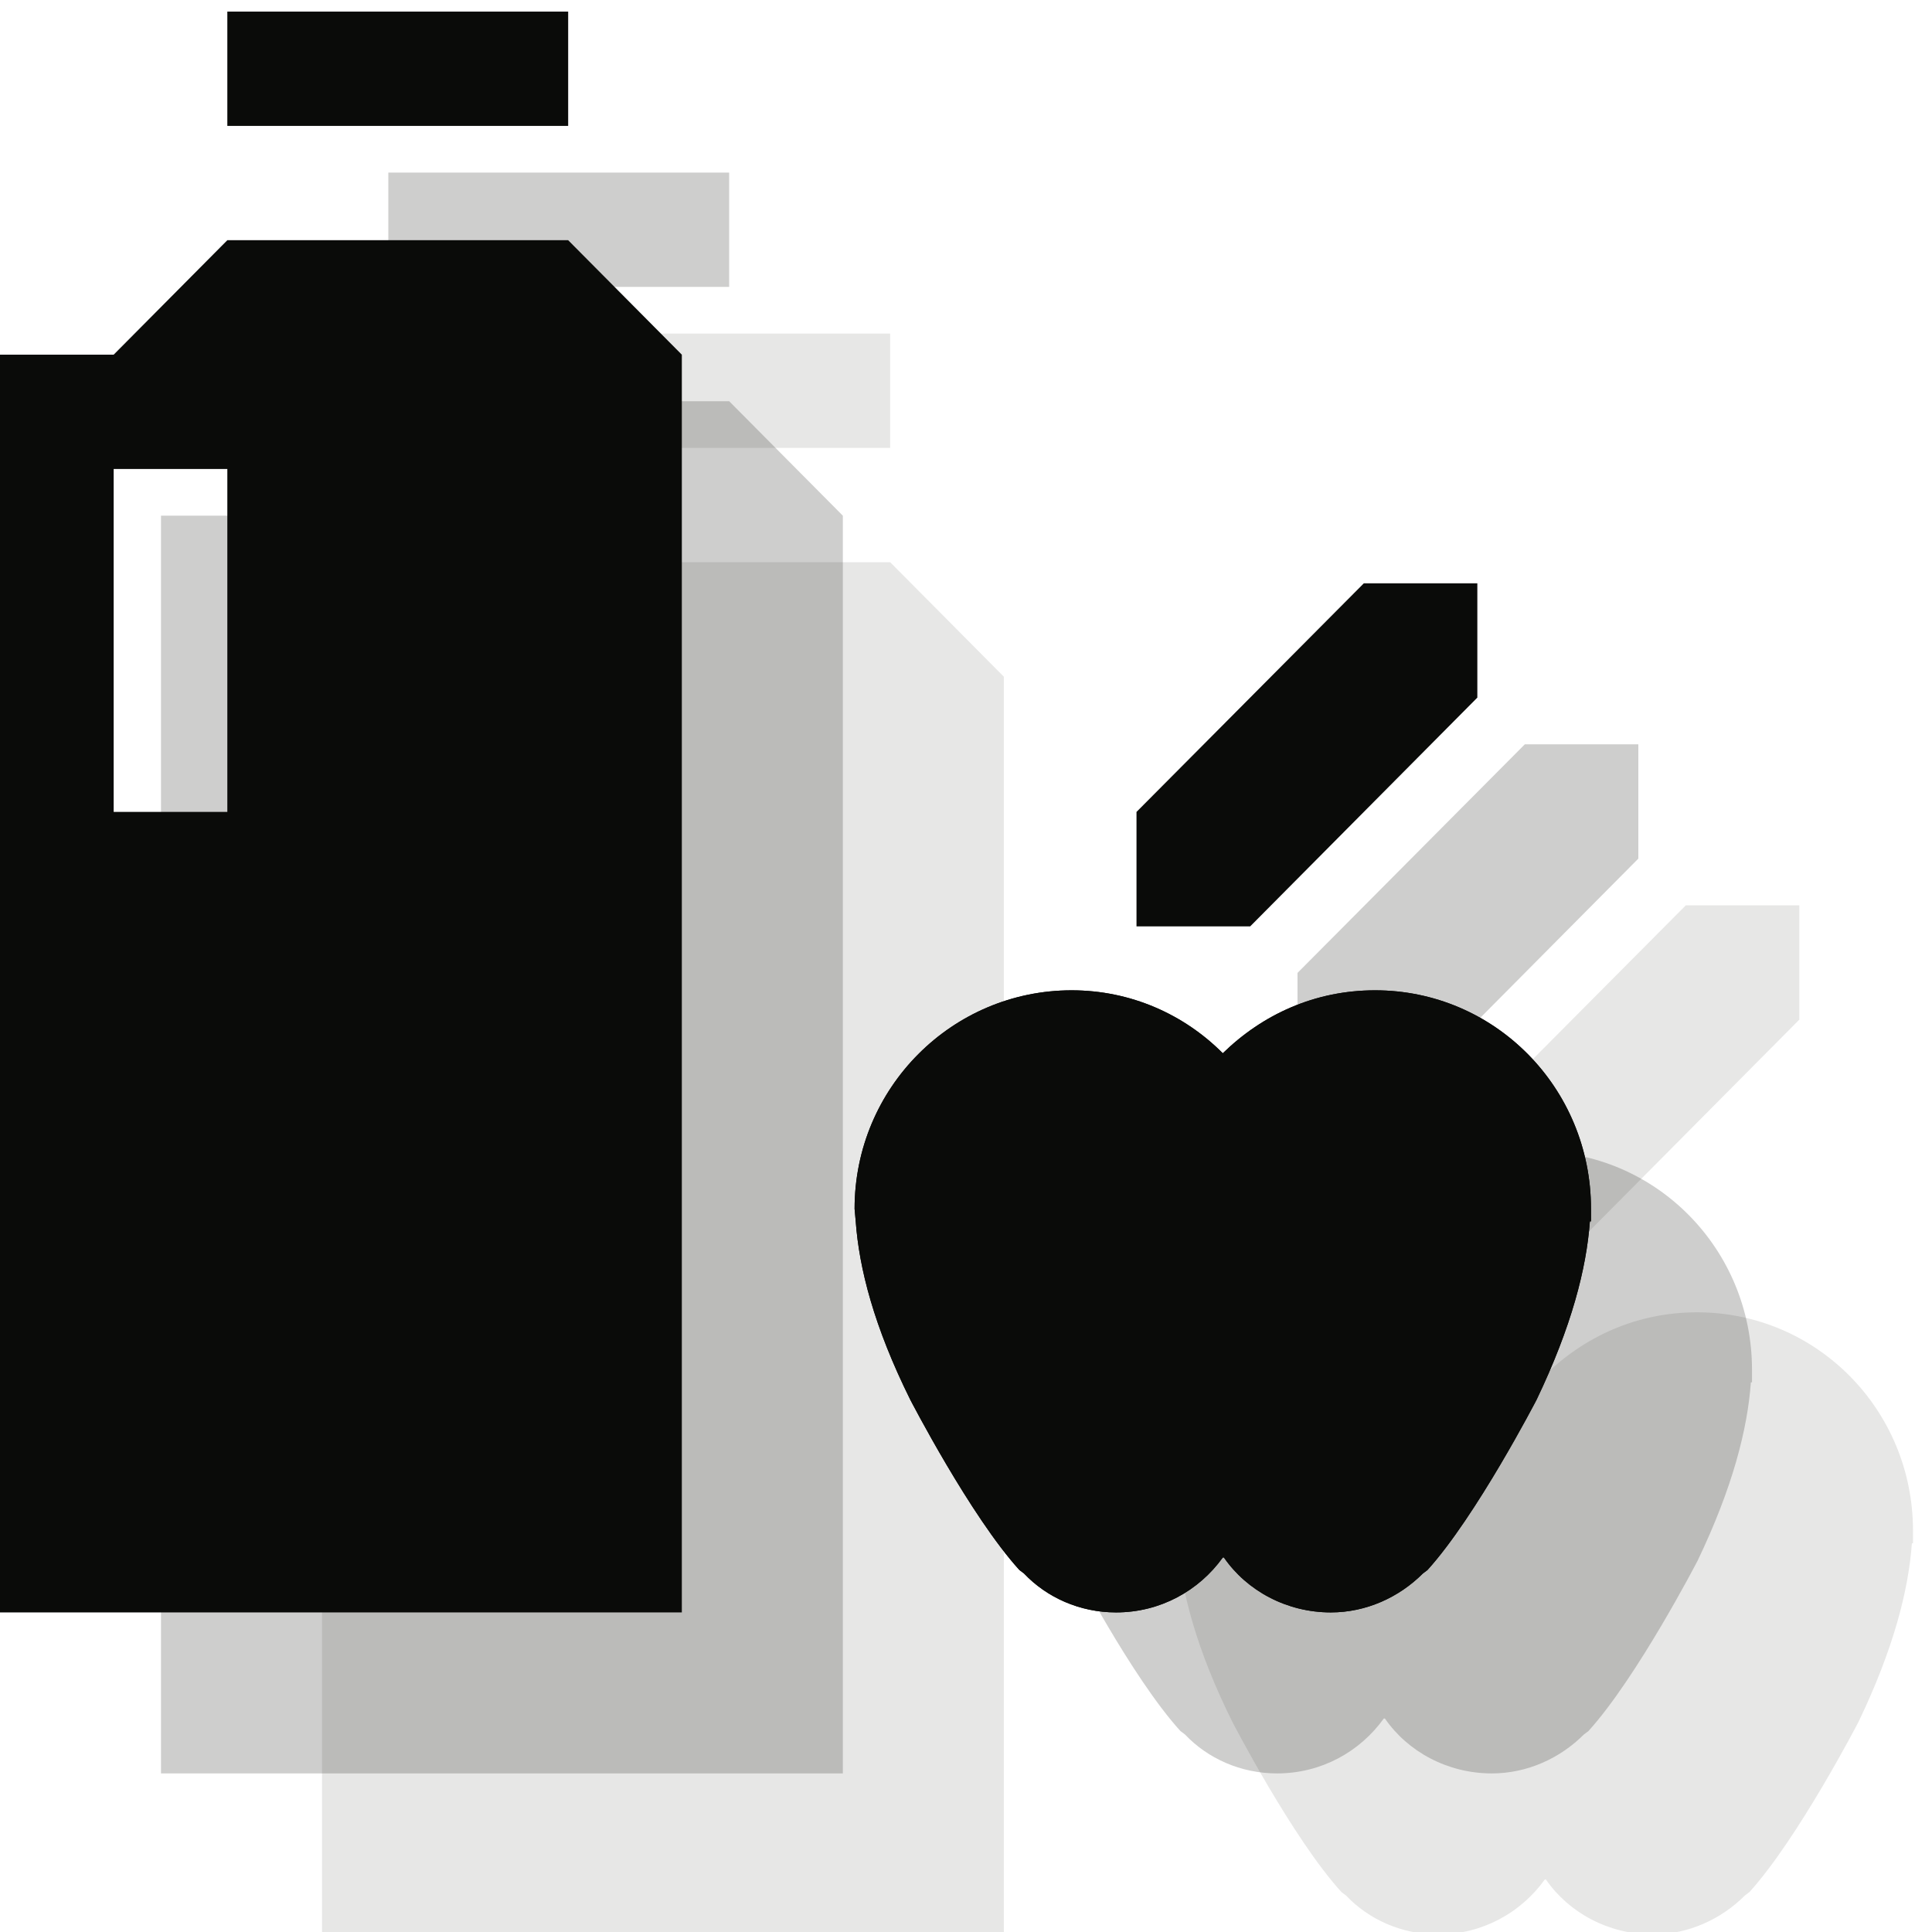 <?xml version="1.0" encoding="UTF-8" standalone="no"?>
<svg width="12px" height="12px" viewBox="0 0 12 12" version="1.1" xmlns="http://www.w3.org/2000/svg" xmlns:xlink="http://www.w3.org/1999/xlink" xmlns:sketch="http://www.bohemiancoding.com/sketch/ns">
    <!-- Generator: Sketch 3.2.2 (9983) - http://www.bohemiancoding.com/sketch -->
    <title>store-black-12</title>
    <desc>Created with Sketch.</desc>
    <defs></defs>
    <g id="Page-1" stroke="none" stroke-width="1" fill="none" fill-rule="evenodd" sketch:type="MSPage">
        <g id="Group" sketch:type="MSLayerGroup" transform="translate(0, -0.2)" fill="#0A0B09">
            <path d="M9.595,8.742 C9.842,8.501 10.167,8.351 10.541,8.351 C11.282,8.351 11.882,8.955 11.882,9.708 L11.882,9.786 L11.875,9.786 C11.854,10.077 11.762,10.439 11.544,10.894 C11.544,10.894 11.169,11.618 10.866,11.952 L10.838,11.973 C10.689,12.122 10.485,12.215 10.266,12.215 C9.991,12.215 9.744,12.08 9.602,11.874 L9.595,11.874 C9.447,12.08 9.207,12.215 8.932,12.215 C8.706,12.215 8.501,12.122 8.36,11.973 L8.332,11.952 C8.028,11.618 7.654,10.894 7.654,10.894 C7.428,10.439 7.336,10.077 7.315,9.786 L7.308,9.708 C7.308,8.955 7.915,8.351 8.656,8.351 C9.024,8.351 9.355,8.501 9.595,8.742" id="Fill-46" fill-opacity="0.1" sketch:type="MSShapeGroup"></path>
            <path d="M2.706,5.113 L3.412,5.113 L3.412,7.243 L2.706,7.243 L2.706,5.113 Z M5.529,3.692 L3.412,3.692 L2.706,4.403 L2,4.403 L2,12.215 L6.235,12.215 L6.235,4.403 L5.529,3.692 L5.529,3.692 Z" id="Fill-48" fill-opacity="0.1" sketch:type="MSShapeGroup"></path>
            <path d="M3.412,2.272 L5.529,2.272 L5.529,2.982 L3.412,2.982 L3.412,2.272 Z" id="Fill-49" fill-opacity="0.1" sketch:type="MSShapeGroup"></path>
            <path d="M9.059,7.954 L9.059,7.243 L10.471,5.823 L11.176,5.823 L11.176,6.533 L9.765,7.954 L9.059,7.954" id="Fill-50" fill-opacity="0.1" sketch:type="MSShapeGroup"></path>
            <path d="M8.595,7.742 C8.842,7.501 9.167,7.351 9.541,7.351 C10.282,7.351 10.882,7.955 10.882,8.708 L10.882,8.786 L10.875,8.786 C10.854,9.077 10.762,9.439 10.544,9.894 C10.544,9.894 10.169,10.618 9.866,10.952 L9.838,10.973 C9.689,11.122 9.485,11.215 9.266,11.215 C8.991,11.215 8.744,11.08 8.602,10.874 L8.595,10.874 C8.447,11.08 8.207,11.215 7.932,11.215 C7.706,11.215 7.501,11.122 7.36,10.973 L7.332,10.952 C7.028,10.618 6.654,9.894 6.654,9.894 C6.428,9.439 6.336,9.077 6.315,8.786 L6.308,8.708 C6.308,7.955 6.915,7.351 7.656,7.351 C8.024,7.351 8.355,7.501 8.595,7.742" id="Fill-46" opacity="0.2" sketch:type="MSShapeGroup"></path>
            <path d="M1.706,4.113 L2.412,4.113 L2.412,6.243 L1.706,6.243 L1.706,4.113 Z M4.529,2.692 L2.412,2.692 L1.706,3.403 L1,3.403 L1,11.215 L5.235,11.215 L5.235,3.403 L4.529,2.692 L4.529,2.692 Z" id="Fill-48" opacity="0.2" sketch:type="MSShapeGroup"></path>
            <path d="M2.412,1.272 L4.529,1.272 L4.529,1.982 L2.412,1.982 L2.412,1.272 Z" id="Fill-49" opacity="0.2" sketch:type="MSShapeGroup"></path>
            <path d="M8.059,6.954 L8.059,6.243 L9.471,4.823 L10.176,4.823 L10.176,5.533 L8.765,6.954 L8.059,6.954" id="Fill-50" opacity="0.2" sketch:type="MSShapeGroup"></path>
            <path d="M7.595,6.742 C7.842,6.501 8.167,6.351 8.541,6.351 C9.282,6.351 9.882,6.955 9.882,7.708 L9.882,7.786 L9.875,7.786 C9.854,8.077 9.762,8.439 9.544,8.894 C9.544,8.894 9.169,9.618 8.866,9.952 L8.838,9.973 C8.689,10.122 8.485,10.215 8.266,10.215 C7.991,10.215 7.744,10.08 7.602,9.874 L7.595,9.874 C7.447,10.08 7.207,10.215 6.932,10.215 C6.706,10.215 6.501,10.122 6.36,9.973 L6.332,9.952 C6.028,9.618 5.654,8.894 5.654,8.894 C5.428,8.439 5.336,8.077 5.315,7.786 L5.308,7.708 C5.308,6.955 5.915,6.351 6.656,6.351 C7.024,6.351 7.355,6.501 7.595,6.742" id="Fill-46" sketch:type="MSShapeGroup"></path>
            <path d="M7.595,6.742 C7.842,6.501 8.167,6.351 8.541,6.351 C9.282,6.351 9.882,6.955 9.882,7.708 L9.882,7.786 L9.875,7.786 C9.854,8.077 9.762,8.439 9.544,8.894 C9.544,8.894 9.169,9.618 8.866,9.952 L8.838,9.973 C8.689,10.122 8.485,10.215 8.266,10.215 C7.991,10.215 7.744,10.08 7.602,9.874 L7.595,9.874 C7.447,10.08 7.207,10.215 6.932,10.215 C6.706,10.215 6.501,10.122 6.36,9.973 L6.332,9.952 C6.028,9.618 5.654,8.894 5.654,8.894 C5.428,8.439 5.336,8.077 5.315,7.786 L5.308,7.708 C5.308,6.955 5.915,6.351 6.656,6.351 C7.024,6.351 7.355,6.501 7.595,6.742" id="Fill-47" sketch:type="MSShapeGroup"></path>
            <path d="M0.706,3.113 L1.412,3.113 L1.412,5.243 L0.706,5.243 L0.706,3.113 Z M3.529,1.692 L1.412,1.692 L0.706,2.403 L0,2.403 L0,10.215 L4.235,10.215 L4.235,2.403 L3.529,1.692 L3.529,1.692 Z" id="Fill-48" sketch:type="MSShapeGroup"></path>
            <path d="M1.412,0.272 L3.529,0.272 L3.529,0.982 L1.412,0.982 L1.412,0.272 Z" id="Fill-49" sketch:type="MSShapeGroup"></path>
            <path d="M7.059,5.954 L7.059,5.243 L8.471,3.823 L9.176,3.823 L9.176,4.533 L7.765,5.954 L7.059,5.954" id="Fill-50" sketch:type="MSShapeGroup"></path>
        </g>
    </g>
</svg>